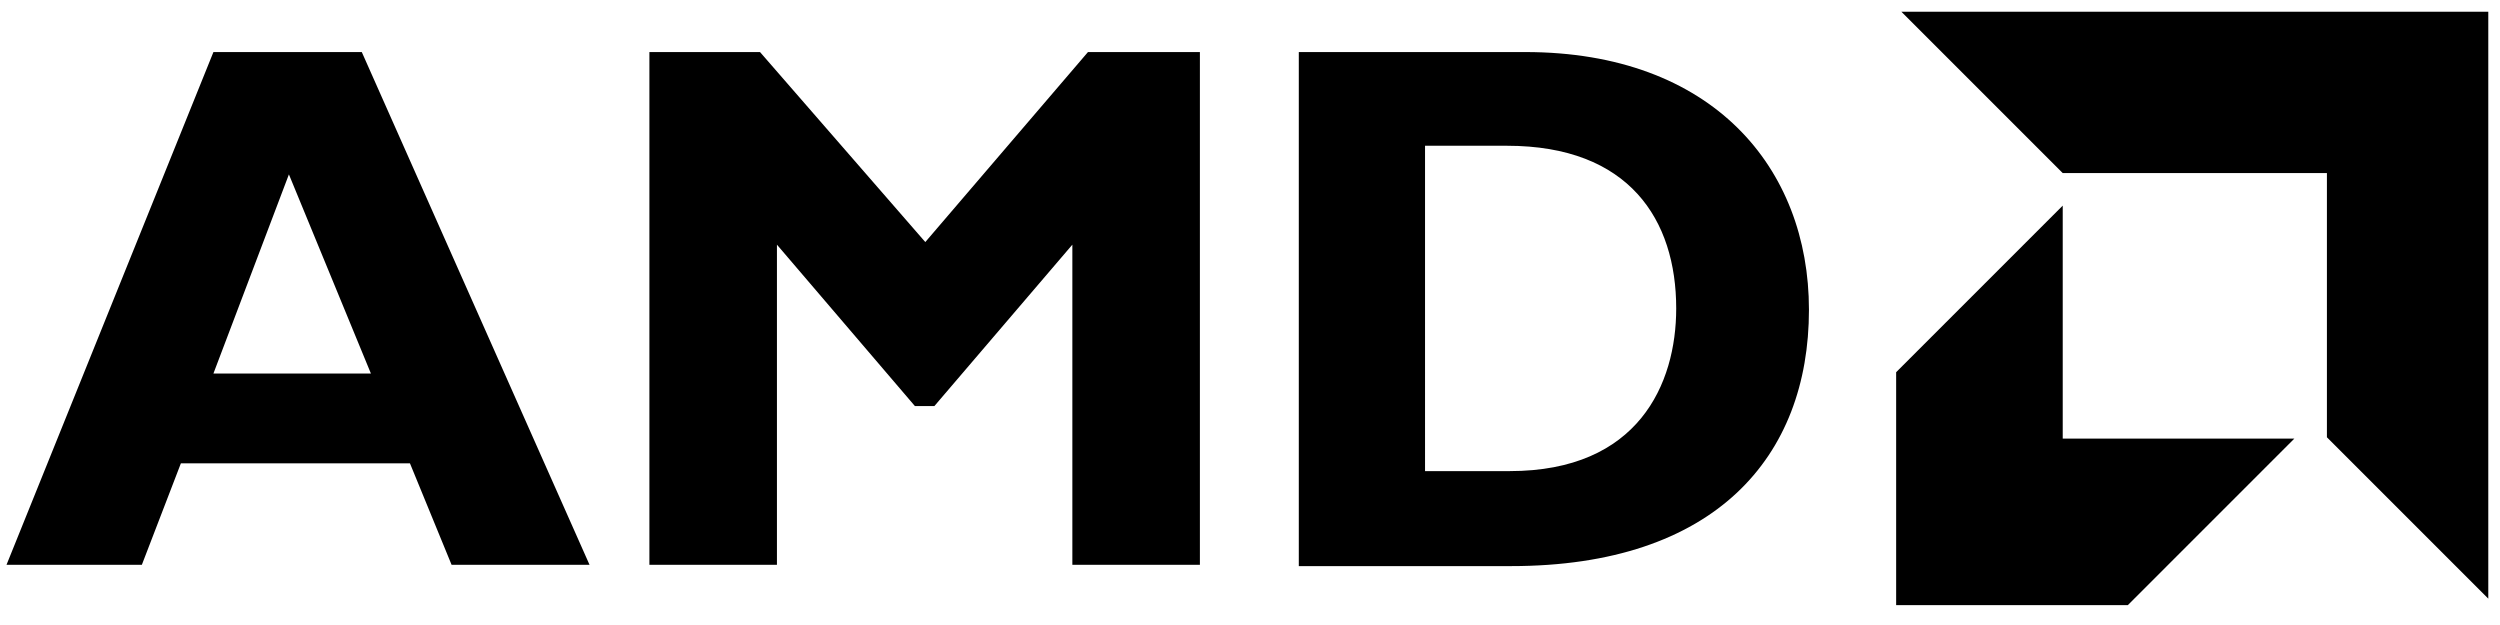 <?xml version="1.0" encoding="utf-8"?>
<!-- Generator: Adobe Illustrator 20.0.0, SVG Export Plug-In . SVG Version: 6.00 Build 0)  -->
<svg version="1.1" id="Capa_1" xmlns="http://www.w3.org/2000/svg" xmlns:xlink="http://www.w3.org/1999/xlink" x="0px" y="0px"
	 viewBox="0 0 192.1 48" style="enable-background:new 0 0 192.1 48;" xml:space="preserve">
<path d="M45.3,43.4H34.7l-3.2-7.8H13.9l-3,7.8H0.5L16.4,4h11.4L45.3,43.4z M22.2,13.4l-5.8,15.3h12.1L22.2,13.4z M71.1,18.6L58.4,4
	h-8.5v39.4h9.8V18.8l10.6,12.4h1.5l10.6-12.4v24.6h9.8V4h-8.6L71.1,18.6z M117.2,4c14.4,0,21.8,8.9,21.8,19.8
	c0,11.3-7.2,19.7-22.9,19.7H99.8V4H117.2z M109.6,36.2h6.4c9.9,0,12.8-6.7,12.8-12.5c0-6.8-3.6-12.5-13-12.5h-6.3V36.2z M178.8,33.6
	L191.2,46V0.9h-45.1l12.4,12.4h20.3V33.6z M158.5,33.7V15.8l-12.8,12.8v17.9h17.8l12.8-12.8H158.5z"/>
</svg>
